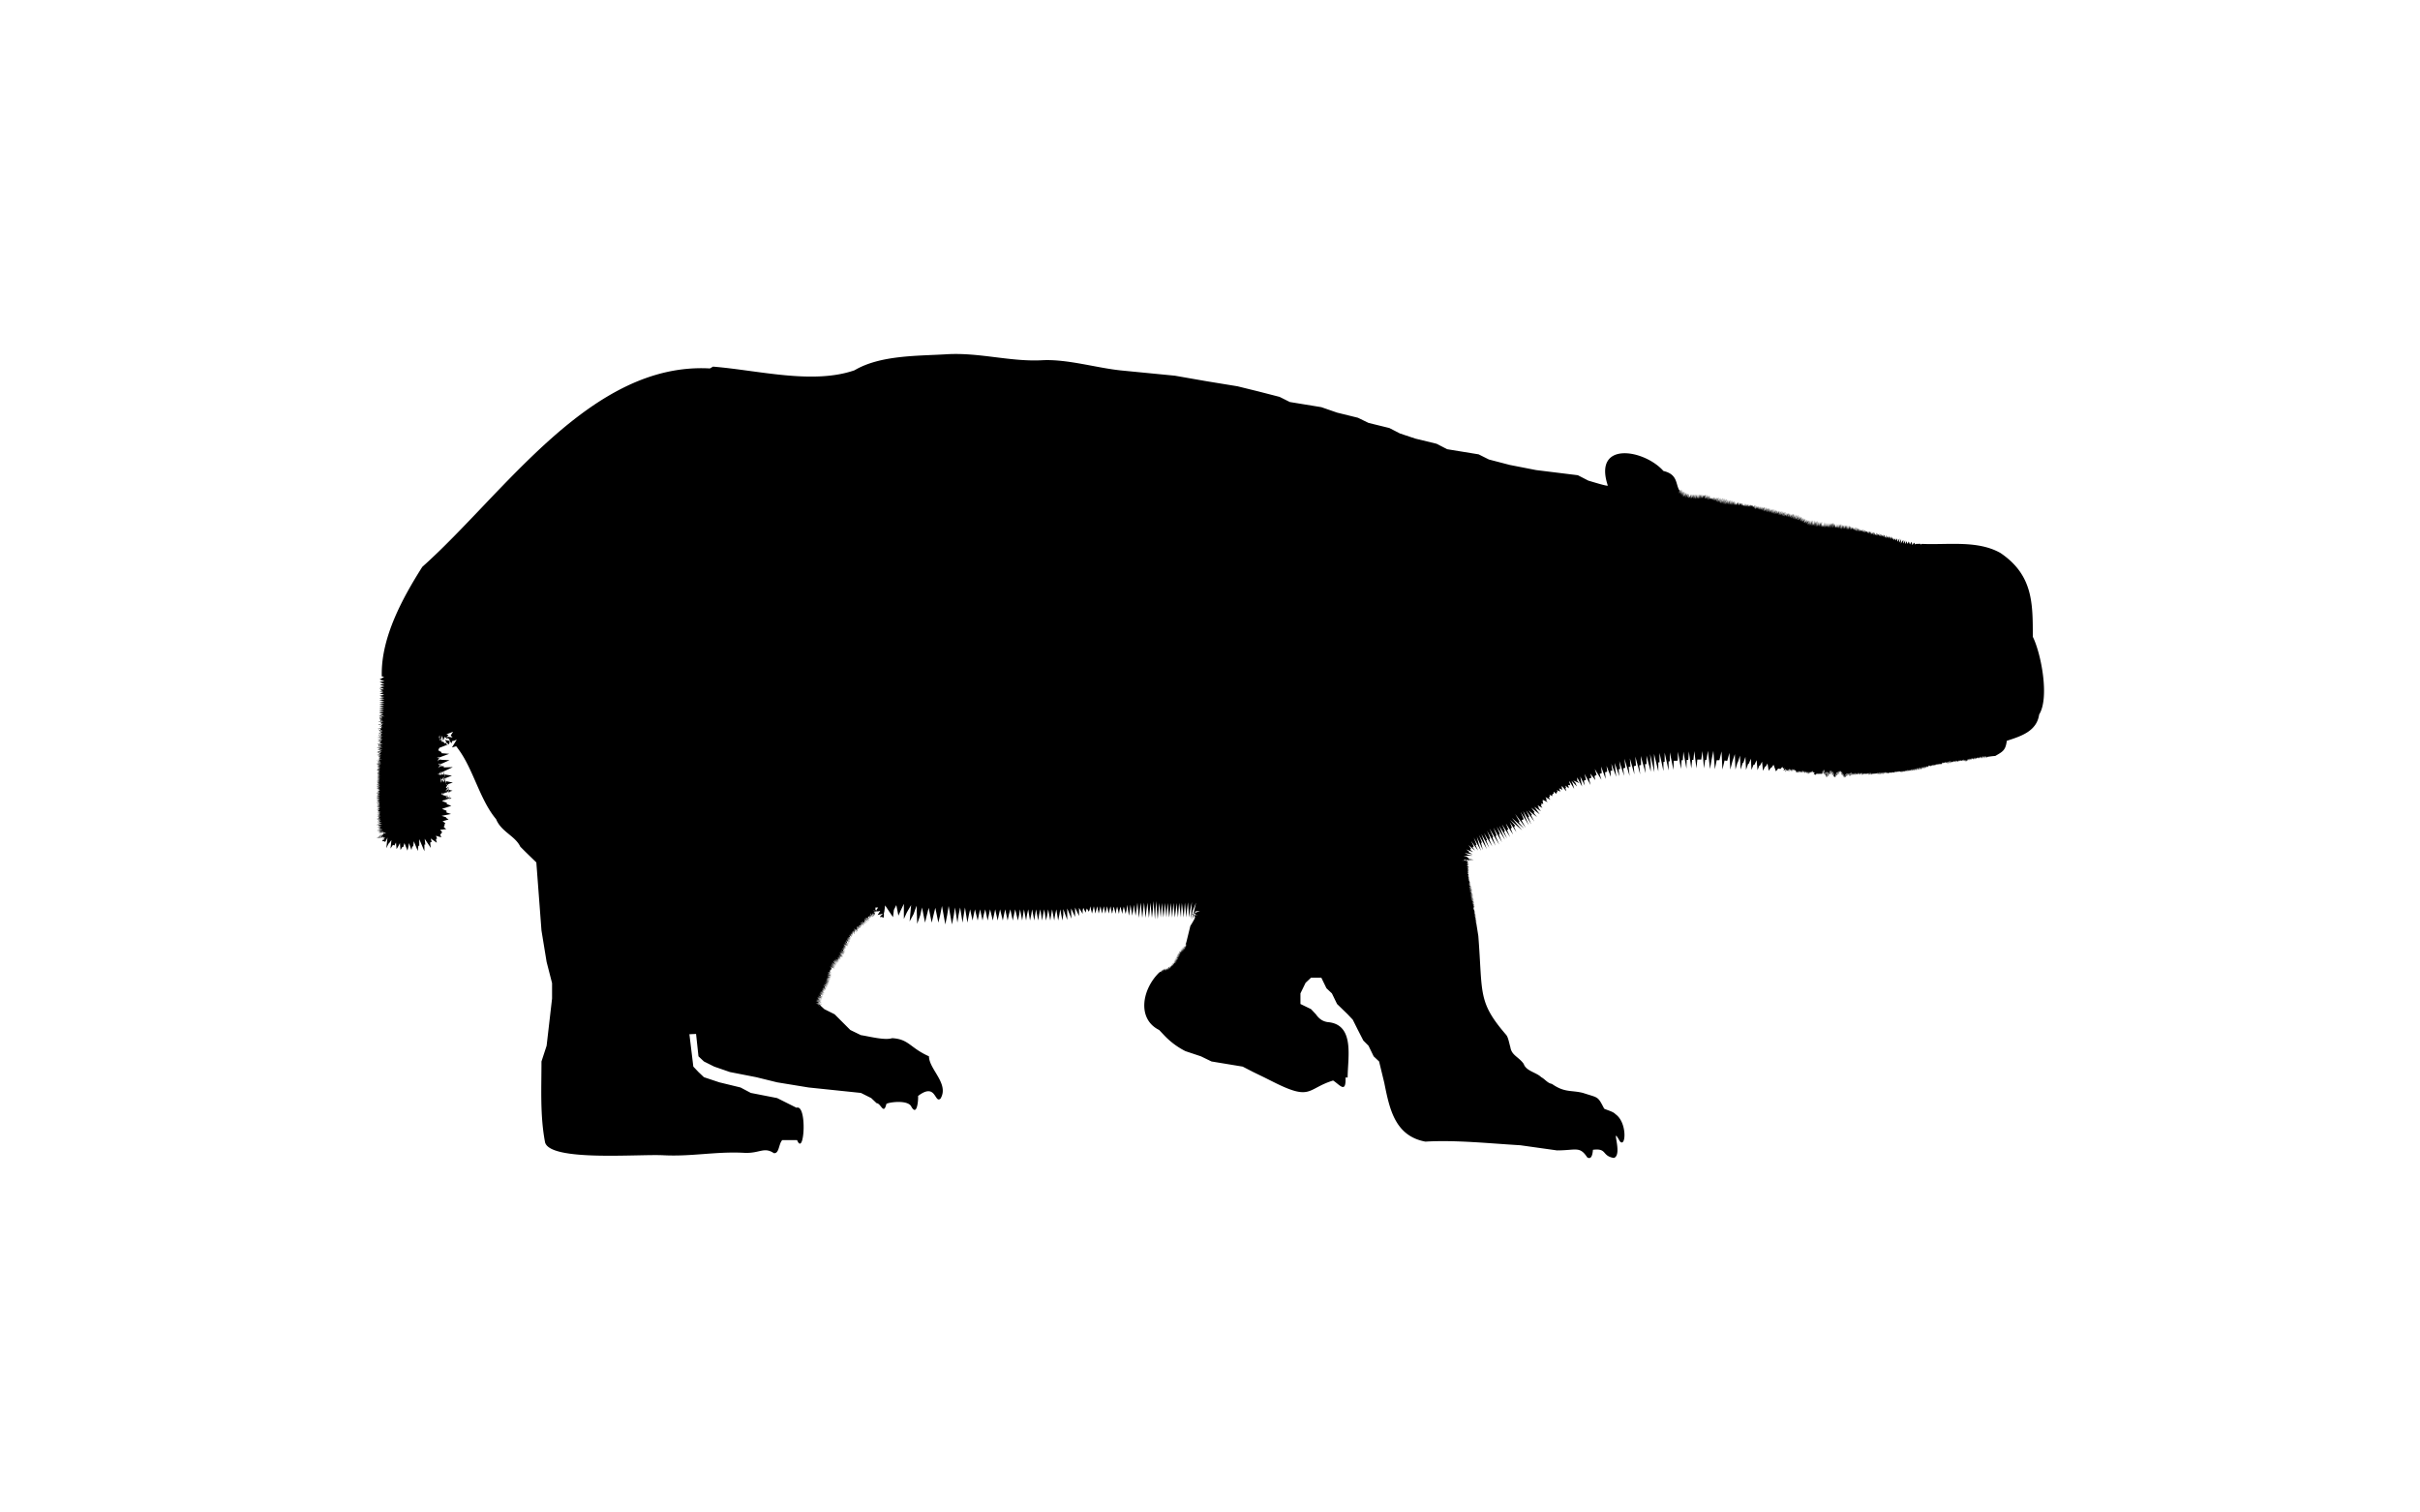<svg xmlns="http://www.w3.org/2000/svg" xmlns:dc="http://dublincore.org/documents/dcmi-terms/" height="5in" id="svg2" viewBox="0 0 8 5" width="8in" fill-rule="evenodd"><defs id="defs4"><style id="style6"/></defs><g id="Capa_x0020_1"><path d="M1.262 2.236l.008.002-.015.008.008.003.008.002-.016.004.008.003.008.002-.015.004.007.002.008.003-.016.003.008.003.007.004-.016-.002.007.004h.006l-.012.005h.006l.007.002-.013.005.007.001.008.003-.015.003.007.003.009.001-.017.004.008.001.009.002-.017.003.008.002.009.002-.017.003.008.001.009.002-.017.003.008.002.008.002-.016.003.008.002.008.002-.017.002.009.002.008.002-.017.002.008.002.008.002-.016.002.008.002.008.001-.016.002.008.002h.007l-.013.005h.007l.009.005-.02-.005.01.005.003-.002-.005.006.003-.002v.005l-.005-.009v.005l.002-.001v.004h.001l.005.006-.012-.011.004.007.001.002.002-.002v.006l.002-.003.002.006-.008-.01.002.006.001.002.01.003-.02-.002.01.003v-.002l.001.004.002-.001-.002.002h-.002l.004-.002-.004.007.003-.002v.001l-.007.002.013-.007-.007.002v.003l-.008.002.013-.007-.007.001h.009l-.018.005h.01l.007-.004-.011.012.007-.004.002.003-.008-.004.003.004.004-.004-.004.01.004-.003h-.006.01l-.02.003h.01l.001.003.007.005-.015-.006.006.005.005-.003-.008.008.005-.003.007-.003-.011.01.007-.003.002.004-.007-.007.003.004.007.003-.016-.002.008.003.004-.004-.005.01.004-.003v.002l-.003-.004v.002l.003.007-.01-.01.003.006.002-.003v.008l.001-.004.01.001-.02.002.01.001.004-.004-.005.011.005-.004v.003l-.004-.006v.004l.009.002h-.018l.008.002h.004-.004.008l-.016.005h.008l.006-.004-.008.01.005-.003v.002h-.005l-.002.001h.004l.01.003h-.02l.01.002.004.008-.012-.013.004.007-.001.002h.004l.01.001-.02.002h.01l.01.002-.02.001.01.002.001.005-.005-.009.001.005.003-.003-.003.008.003-.004.009.002h-.018l.009.002.002-.007-.002.015.003-.007h-.004l.009-.002-.018.008.01-.002h.008l-.017.002.008.001.008-.005-.013.014.008-.006-.001.001h-.004l.003-.005-.004.011.003-.005.008.002h-.016l.008.002.006.003-.014-.002.007.002.002-.003-.002.007.002-.003.003.003-.007-.004.002.003.004-.004-.005.01.004-.004v.003l-.004-.004.001.003.005-.005-.006.012.004-.005h-.003.01l-.02.004.01-.001.002.001h-.003l.001-.003-.002.008.002-.004.005.003-.01-.002.004.003.004-.007-.006.014.004-.007.005.003-.012-.003.006.003.008.001-.017.001.008.001.008.001-.016.001.008.002.007-.003-.012.007.006-.003.004.002-.01-.002.005.003h.006l-.012.002.006.001.006.001-.012.001.006.001h.005l-.01.004.006-.001.001.005-.005-.01.002.006.006-.002-.012.005h.011l-.01.001.005.001.006-.001-.01.006.006-.002.003.004-.007-.006.002.004h.005l-.01.002.005.001.005.001-.01.001.005.001.004-.002-.007.007.005-.002.004.005-.01-.01.004.006.005.001-.01.001.005.001.005.001-.01.001.005.001.005.001-.01.001.005.001.005.001-.01.001.005.001.006-.002-.011.007.006-.002.003.003-.008-.005.004.003.005.001-.011.001.005.001.006.001-.011.001.005.001.005-.001-.008.005.005-.001.004.003-.01-.005.004.004h.006l-.011.002h.005l.006.002h-.012l.006.002h.006l-.012.002h.006l.006.002h-.012l.006.002h.006l-.011.003h.006l.005.001h-.011l.005.001h.006l-.012.002h.006l.006.002-.012.001h.006l.006.002-.012.001h.006l.007-.001-.013.006.007-.002.004.002-.009-.002.004.002.006.001-.012.001h.006l.006.002h-.012l.006.002.005-.001-.009.004h.005l.006.002-.013-.003.006.002.006.001-.012.001.006.001h.006l-.012.002h.006l.006.001-.012.002h.012l-.012.002.006.001h.006l-.012.002h.006l.006.001-.012.002h.006l.005.001h-.01l.005.002v.001h.006l-.012.002h.006l.006.001-.012.002h.006l.006-.002-.01.007.006-.003.004.004-.01-.005.004.003.006.001-.011.002h.011l-.011.002h.006l.005.001-.011.002h.006l.005.001-.01.001.004.001v.001l.008-.002-.013.008.007-.003.002.003-.005-.004.002.003h.005l-.01.001h.005l.005.002h-.01l.005.002v.001l.001.001.003.002-.007-.002.003.002h.006l-.011.002h.006l.007-.004-.014.012.008-.006.001.002-.004-.002.002.002.007-.004-.012.01.006-.004.004.002-.008-.003.004.002.004.002-.01-.002.005.002h.006l-.012.003h.012l-.012.002h.006l.002.001v.001h-.002l.008-.004-.016.01.008-.004h.006l-.011.001.005.001.008-.002-.015.005.008-.001.005.002h-.01l.005.001h.006l-.012.003h.006l.008-.004-.015.009.008-.004h.001v.002h-.002l.007.001-.013.002h.007l.009-.002-.018.007.01-.002.007.001h-.015l.007.001h.01l-.02.003h.01l.005.003-.011-.005.005.004.003-.004-.005.01.004-.005h.009l-.018.003h.009l.004-.004-.006.01.004-.005v.002l-.002-.002v.001l.003.003-.007-.003.003.002.001-.008v.016l.002-.008.006.005-.014-.007.006.004h.01l-.019.003h.02l-.02.003h.01l.005.002-.011-.004.005.003v-.002l.001.005v-.003h.01l-.018.002h.009l.004.003-.01-.004.004.003.001-.001v.003l.002-.001.009-.002-.017.006.009-.002v-.001l-.005-.002.01.001-.004-.001.007-.001-.014.005.007-.001v-.002h-.004.01L1.26 2.75h.007l-.013.004.007-.001v-.001l-.004-.001h.008l-.004-.001.006-.001-.011.004h.006v-.001h.002l-.003-.001h.006-.003l.004-.001-.008.003h.004v-.004l.003.006v-.003h.002l-.004.002h.002l.001-.002h.001l-.002.002h.001l-.004-.007.011.011-.004-.006h.002l.003.003-.009-.004.004.003H1.27l-.002.001v.002h-.001v.001h-.002v.001h-.002v.002h-.001v.003l-.005.005.009-.011-.006.005.009-.005-.017.011.009-.004-.005.004.008-.01-.005.004.007-.005-.014.01.008-.003.007-.005-.014.011.008-.004-.001-.001-.005.003.008-.009-.005.004-.004.003.007-.008-.004.003.006-.003-.011.01.006-.004.008-.004-.015.01.008-.004v-.001l-.005.003.007-.008-.005.003-.004.003.007-.008-.004.003.008-.002-.015.007.008-.002.003.003-.008-.004.003.003.01.001h-.02l.01.002v-.003l.002.005v-.005l.003.004v-.004l.002.003v-.004l.003.004v-.005.006l.001-.003.002-.004v.01-.008l.002.004v-.002.001h.005l-.01.003h.005V2.77h.002V2.77v.003-.003l.002.001H1.27l.001.002-.001-.001v.002l-.001-.001.002.003-.003-.002h-.002.001l.003.003-.004-.002h.001l.002.003-.004-.003.001.002-.003.004h.008l.002.003.008-.015-.004.035.008-.016h.001l.008-.011-.003.028.008-.012.005.002.005-.01.002.022.006-.01.005-.01.002.023.006-.01h.003l.004-.013.01.025.003-.013.002-.012.008.023.003-.012h.003l.002-.017.013.032.002-.017h.003v-.022l.017.04v-.022h.003l-.002-.019.02.03-.002-.018h.001l.004-.002-.003-.011.02.014-.003-.012.004-.002-.004-.009.018.005-.004-.009.004-.004.002-.003V2.75l-.006-.007.02-.002-.008-.007.003-.007v-.003l.002-.003-.009-.006.02-.006-.008-.005v-.002l-.015-.005.031-.006-.015-.005V2.68l-.015-.006.031-.01-.015-.006v-.004l-.016-.006.005-.002h.002v-.003l.003.004v-.004l.003.002v-.002l.001-.001.003.001v-.002l.003.001v-.001l.001-.003.003.004v-.007l.004.007V2.64h.002l.002-.001h-.002l-.003-.002-.004.008.004-.017-.003.008h-.003l-.002.003.001-.009-.002.004-.005.006.006-.014-.004.006h-.003v-.003l-.002.001-.001.001-.002-.003v.001l-.002.001-.001-.003-.001.001-.002.001v-.003l-.002.001V2.62l.004.008v-.006l.003.002.001-.002V2.62l.003.003v-.002l.001-.002.003.003v-.004l.003.003v-.007l.005.008V2.613l.003.008v-.004h.002l.001-.001.007-.002-.008-.002-.003-.001-.003.009.003-.019-.003.009H1.48l-.008.006.012-.016-.008.006-.002-.002.002-.002V2.6l.002-.002v-.002l-.004-.004.01.005-.004-.004.002-.001.015-.005-.02-.004h-.003l-.002.008v-.017l-.003.008-.003.004v-.01l-.002.005-.002.005v-.01l-.002.004-.004.008.003-.017-.004.008.001-.001h.003l.001-.003.003.002V2.57l.006.01-.001-.006-.001-.006.006.01-.001-.006h.002l.02-.008-.021-.003V2.56H1.47v.01l-.004-.02v.01h-.003v.004l-.004-.008v.005h-.002l-.002.002-.002-.005-.002.002-.001.002-.002-.004-.002.002.002-.001h.002l.002-.002h.001v-.004l.005.005V2.55l.005.005v-.004h.002l.001-.001h.001l.03-.014-.03.001v-.004h-.012l-.006.006.008-.016-.006.006-.002-.006.01.01-.003-.006v-.001l.003-.001.027-.012-.024-.001-.007-.001h-.003l-.005.006.005-.016-.006.006v-.004l.006.006v-.005h.001l.002-.001.03-.011-.025-.002-.001-.004-.006-.003v-.001h-.002l-.003-.002.004-.004-.002-.001.001-.001.001-.001.001-.001.026-.01H1.48v-.001h-.003l-.003-.004h-.005l-.003-.005H1.46v-.006h-.003l-.004.001.002-.008-.004.001V2.44l.002-.01.003.019.003-.009.003-.008.003.017.003-.008.002-.005.009.007.002-.005h-.005l.007-.009h-.006v-.002l.021-.008-.008.012.006.007-.018-.003.005.007.006.008-.018-.004.005.008-.001.003-.001.001v.001-.005l.01.007.002-.006v-.005l.008.007V2.45h.001l.003-.001h.002l.01-.004-.016.026.014-.004.004.005.005.007c.048.066.07.166.123.229.017.042.063.055.08.091l.018.018.035.034.017.225.017.104.018.07v.051l-.018.156-.017.052c0 .089-.005.18.012.268.019.063.305.038.39.042.094.005.175-.013.267-.008.052.003.066-.021.099.001.018.003.016-.031.028-.043h.049c.024.058.034-.12-.002-.107l-.064-.032-.087-.017-.034-.018-.07-.017-.051-.017-.018-.017-.017-.018-.013-.107.022-.001.008.074.018.017.034.017.052.018.087.017.069.017.104.017.173.018.034.017.018.017c.014 0 .023.04.032.003 0-.005.072-.017.083.009.019.033.023-.024.022-.036.06-.046.054.026.074.009.03-.049-.038-.097-.038-.14-.063-.028-.066-.057-.122-.06-.024.008-.076-.006-.103-.01l-.035-.017-.017-.017-.017-.017-.018-.018-.034-.017-.013-.012-.005.005.01-.012-.006.005-.001-.001-.005.003.008-.009-.005.004-.007.003.012-.009-.007.004h-.01l.02-.004-.01.001v-.001l-.01-.003.02.003-.01-.003-.009-.002.019.002-.01-.002-.008-.003.018.003-.009-.003-.007-.003.016.004-.008-.003-.007-.005.016.006-.008-.004-.007-.004.016.005-.007-.004-.008-.004.016.006-.007-.004-.008-.004.016.005-.007-.004V3.29l-.005-.003.012.004-.005-.003-.007-.004.015.005-.007-.004-.006-.004.014.006-.007-.004-.006-.004.014.005-.007-.004-.006-.004.014.006-.006-.004v-.002l-.004-.003.01.003-.004-.003-.005-.003.012.004-.006-.003-.005-.004.012.005-.006-.004-.005-.003.012.005-.005-.004-.006-.003.012.004-.005-.003v-.002l-.006-.004.014.005-.006-.004-.006-.004.014.006-.007-.004-.006-.004.014.005-.007-.004.001-.001-.006-.003.013.004-.006-.004-.006-.003.013.004-.006-.003-.006-.003.013.004-.006-.004-.006-.003.013.004-.006-.003-.006-.003.013.004-.006-.003-.006-.004.013.004-.006-.003-.006-.003.014.002-.007-.002-.006-.003.013.002-.006-.002-.007-.002.014.002-.007-.003-.006-.002.014.002-.007-.002-.007-.002.014.001-.006-.002-.007-.002.014.002-.007-.002-.007-.002h.014l-.007-.001h-.007l.014-.002h-.007l-.006-.003.013.002-.006-.002.001-.004-.002-.001h.005l-.002-.001-.002-.002.006.001-.002-.001-.003-.002.006.001-.002-.002-.002-.002.005.002-.002-.002-.002-.002.005.001L2.75 3.2l-.007-.005.016.007-.007-.005-.008-.004.016.006-.007-.004-.007-.005.015.007-.007-.005-.007-.004.016.006-.008-.004-.007-.004.016.006-.008-.004-.007-.005.016.007-.007-.005-.008-.004.016.006-.007-.004-.005-.007.013.01-.006-.006-.005-.006.012.01-.005-.005-.006-.007.013.011-.005-.006-.005-.006.012.01-.005-.006-.005-.006.012.01-.005-.006.002-.002-.005-.005.01.008-.004-.005-.004-.005.01.008-.004-.005-.004-.005.01.008-.004-.005.001-.002-.006-.004.014.006-.006-.004-.007-.004.015.006-.007-.005-.007-.004.015.006-.007-.004v-.001l-.006-.005.015.006-.007-.004-.007-.004.015.006-.007-.004-.007-.004.015.006-.007-.005-.007-.004.015.006-.006-.004-.007-.004.015.006-.007-.004V3.14l-.006-.004.013.005-.006-.004.001-.001-.005-.003.011.003-.005-.003-.004-.003.01.004-.004-.003-.005-.004.01.004-.004-.003v-.001l-.006-.005.015.006-.007-.004-.007-.004.015.006-.007-.005-.006-.004.014.006-.006-.004-.007-.005.015.006-.007-.004v-.002l-.005-.004.013.006-.006-.004-.006-.004.014.005-.006-.004-.005-.004.011.004-.005-.003-.005-.004.012.005-.006-.004-.005-.003.012.004-.005-.003-.005-.004.011.004-.005-.003.001-.002-.004-.004.01.005-.004-.004-.004-.004.01.006-.004-.004-.002-.004.007.005-.003-.004h.001v-.002h.002v-.002l-.008.003.013-.008-.007.002.005-.005-.006.011.004-.005.002.001.002-.005-.002.01.003-.004-.003-.001h.006-.005l.004-.003h-.002l-.002-.002.004-.001-.002-.001v-.008l.005.015-.001-.008-.002-.004.007.007-.002-.005v-.008l.002.016v-.008h-.005l.01-.003h-.005v-.002l-.001-.007.006.012-.002-.007-.002-.004.007.007-.002-.004-.002-.005.007.008-.002-.005-.005-.002.01.001-.005-.001-.003-.003.007.003-.003-.002.002-.006v.012l.001-.005.001-.002-.01.002.019-.006-.01.001h.001l-.003-.007.01.013-.004-.008-.003-.005.01.008-.004-.005-.004-.005.01.007-.003-.005.001-.003V3.04l.004.013-.001-.007h-.002l.003-.003H2.86l-.001-.008.006.016-.002-.009-.005-.006.013.01-.005-.006-.005-.007.013.01-.005-.006-.007-.003.015.003-.007-.003v-.005l.009.005-.003-.004-.002-.004.008.005-.003-.005-.001-.007.007.013-.001-.007-.001-.007.006.012-.001-.007-.002-.004.007.007-.002-.005H2.89l.003-.003-.001-.001-.005-.003.01.001-.004-.002-.007-.003.015.002-.007-.004V3L2.895 3 2.903 3l-.007.01.005.002-.01-.001.004.002h.007l.008-.002-.009.014.008-.002.01-.003-.01.01.001.002.004-.001.003.001.001.001.003.001v-.002l.001-.004v-.011l.001-.001.003-.023.026.039.003-.024.008-.016.007.035.007-.016.011-.023v.05l.01-.022.014-.024-.005.054.013-.024.01-.028.002.06.01-.028L3.048 3l.01.05.006-.025.006-.024.01.049.006-.025.006-.024.01.049.006-.025.006-.03.011.061.006-.03.005-.031.011.061.006-.03L3.157 3l.008.05.004-.026.005-.024.008.05.004-.026.004-.024.008.05.005-.026.004-.018.008.037.004-.019.004-.018.009.037.004-.019.004-.018.008.037.004-.019.005-.018.008.037.004-.019.004-.018.009.037.004-.019.004-.018.008.037.004-.019.004-.018.009.037.004-.019.004-.018.008.037.004-.019.005-.018.008.037.004-.019.004-.018.009.037.004-.019.003-.018.007.037.003-.019.003-.018.007.037.003-.019.004-.018.006.037.004-.019.003-.018.007.037.003-.019.003-.018.007.037.003-.019.004-.018.006.037.003-.019.004-.018.006.037.004-.019.003-.018.007.037.003-.019.003-.018.007.037.003-.019.004-.018.006.037.004-.019.003-.018.007.037.003-.019v-.019l.013.036v-.038l.014.034-.001-.018v-.016l.013.028v-.031l.013.028v-.027l.012.02V3.01l.002-.009.008.016.002-.009.002-.005.006.011.003-.006.002-.012.006.024.003-.012.003-.012.005.024.003-.012.003-.012.005.024.003-.012.003-.012.005.024.003-.012.003-.012.005.024.003-.012.003-.012.005.024.003-.012.003-.012.005.024.002-.005v-.003l.002-.005v-.003L3.681 3l.001-.003.006.024.002-.012.003-.012.006.024.002-.012.003-.012.006.024.002-.012.003-.012.006.024.003-.012.002-.018.006.036.003-.018.002-.018.006.036.003-.018.002-.018.006.036.003-.018.003-.025.005.05.003-.025.003-.025.005.05.003-.025.003-.025.005.05.003-.025.003-.025.005.05.003-.025.002-.025.005.05.003-.025.002-.03.005.06.002-.03.002-.03.005.06.003-.03.002-.024.005.048.002-.024.002-.024.005.048.003-.024.002-.024.005.048.002-.024.002-.024.005.048.003-.024.002-.024.005.048.002-.024.002-.024.005.048.003-.024.002-.024.005.048.002-.024.002-.024.006.048.001-.024.002-.024.006.048.002-.024.002-.025.005.049.002-.025.003-.025.004.05.003-.024.006-.027-.003.055.006-.027.011-.026-.013.055.011-.026.015-.002-.028.012h.01l.003-.004.002.008.002-.004v.004l-.004-.005v.003l-.002.001h-.004l.003.003h.001v.003l.001.002-.002.001v.002a.296.296 0 0 1-.014.024l-.013.053.001.001H3.92l.002.002H3.92l.001.002h.001l-.003.001h.001l.002.002h-.003v.001l.004.001h-.006.002l.003.002h-.006.003l.003.002-.007-.001.003.001.003.002-.006-.001.003.001.002.002-.005-.002.002.002.003.003-.008-.006.003.004.003.004-.007-.006.003.003.003.004-.008-.006.004.004.003.004-.008-.007.003.004.003.004-.007-.006.003.003.003.004-.007-.006.003.004.003.004-.008-.007.003.004.003.004-.007-.006.003.003.003.004-.007-.006.003.004.002.002-.006-.003.003.002.002.003-.006-.004.003.002.002.003-.006-.004.002.003.003.002-.006-.004.002.003.004.002-.008-.003.004.002.003.003-.007-.003.003.002.003.002-.007-.003.003.002.003.003-.007-.004.003.003.004.002-.009-.003.004.002.005.003-.01-.004.005.003.004.002-.01-.003.005.002.004.003-.009-.004.004.003.004.002-.009-.003.005.002.003.002-.008-.002.004.002.003.002-.007-.003.003.002.003.002-.007-.003.003.003.003.002-.007-.003.004.002.004.003-.01-.004.005.002.004.003-.009-.004.004.003.004.002-.008-.003.004.002.003.002-.007-.003.003.002.003.002-.007-.002.003.002.004.002-.009-.004.005.003.004.002-.01-.003.005.002.004.003-.009-.004.004.003.004.002-.009-.004.005.003.002.002-.006-.003.003.002.003.002-.007-.003.003.002.003.003-.007-.004.003.003H3.88h.001v.002l-.002-.001h.001l.002.003-.005-.004.002.003.002.002-.005-.004.002.003.002.002-.005-.004.002.002.002.003-.005-.004.002.002.002.003-.005-.004.002.002.002.003-.004-.004.001.002.002.003-.004-.004.001.002.002.003-.004-.004.002.002v.001l-.002-.001v.001l.002.002-.004-.003.002.002.002.002-.005-.003.002.002.002.002-.005-.003.002.002.002.002-.005-.004.002.003.001.003-.004-.006.002.003.001.004-.004-.006.001.003.002.004-.004-.007.001.004.002.003-.004-.006.001.003.002.004-.005-.006.002.003.002.004-.005-.007.002.004.002.003-.005-.006.002.003.001.004-.004-.006.002.003.001.004-.004-.007.001.004.002.003-.004-.006.001.003.001.003-.003-.004.001.002v.002l-.002-.004v.003l.003.004-.005-.008.002.004.002.005L3.85 3.2l.002.005.001.004-.004-.008.001.004.002.004-.004-.006.001.003.001.003-.003-.006.001.004.001.002-.003-.005v.003l.002.003-.003-.005v.003l.002.003-.004-.005.001.002.001.003-.003-.005.001.003.001.003-.003-.005.001.003.001.002-.003-.005v.003l.002.004-.004-.007.002.004.001.004-.004-.007.002.003.001.004-.004-.007.001.004-.005.003c-.058.057-.073.154 0 .19l.017.018a.253.253 0 0 0 .07.052l.051.017.035.017.103.017.035.018.035.017.034.017c.124.062.108.021.195-.006.022.014.043.045.041-.01h.007c0-.064.025-.175-.065-.183-.016-.002-.029-.01-.04-.026l-.016-.017-.035-.017v-.035l.017-.035.018-.017h.034l.017.035.018.017.017.035.035.034.017.018.017.034.018.035.017.017.017.035.018.017.017.07c.017.084.034.176.136.195.1-.006.212.006.314.012l.121.017c.063 0 .075-.015.1.023.016.01.018-.016.019-.025.048-.006.028.02.069.027.032-.01-.014-.115.02-.055.02.023.025-.063-.015-.09-.006-.008-.03-.014-.037-.018-.022-.043-.019-.035-.07-.052-.04-.01-.06 0-.103-.03-.014-.002-.023-.016-.035-.022-.016-.016-.05-.02-.058-.044-.016-.023-.04-.028-.044-.055-.004-.013-.007-.033-.014-.041-.095-.11-.077-.137-.092-.327L4.88 3.05h-.002l.004-.001h-.005l.005-.002h-.005l.004-.002h-.004l.004-.002h-.004l.004-.001h-.002v-.001h-.002l.003-.002h-.004l.004-.001h-.004l.004-.002h-.004l.003-.002h-.003l.003-.001h-.002v-.001h-.002l.004-.002h-.005l.005-.001h-.005l.005-.001h-.005l.005-.002h-.005l.004-.001h-.004l.004-.002h-.004l.004-.001h-.005l.004-.001h-.004l.004-.002h-.004l.004-.001h-.004l.004-.001h-.005l.005-.002h-.004l.003-.002h-.004l.003-.001h-.001v-.001h-.002l.003-.001h-.002l.001-.002h-.002l.002-.001h-.001v-.001H4.87l.003-.002H4.87l.003-.001H4.87l.002-.002H4.87L4.874 3H4.87l.005-.002H4.87l.005-.001h-.006l.006-.002h-.005l.004-.001h-.004l.004-.001h-.005l.005-.002h-.005l.004-.002h-.006l.007-.002h-.007l.007-.002h-.007l.006-.002h-.007l.007-.002h-.007l.007-.001h-.004v-.001h-.004l.008-.002h-.008l.008-.002H4.863l.009-.001H4.863l.008-.002H4.862l.01-.002h-.01l.009-.003H4.862l.008-.002H4.861l.009-.003h-.01l.01-.003h-.005v-.001H4.86l.009-.002H4.86l.009-.002h-.01l.01-.002h-.005V2.95h-.005l.009-.002h-.01l.01-.002h-.005v-.001h-.005l.009-.002h-.01l.01-.002h-.01l.01-.003h-.01l.009-.002h-.01l.01-.002h-.01l.009-.002H4.856l.008-.003H4.86v-.001h-.004l.007-.002h-.007l.006-.003h-.007l.006-.003h-.003v-.001h-.003l.006-.003h-.003v-.002h-.003l.004-.002h-.002l-.003-.001.005-.002h-.003v-.001h-.002l.004-.003h-.002l-.003-.001.004-.002h-.004l.004-.003h-.002v-.001h-.003l.004-.003h-.002l-.002-.001.004-.002h-.002v-.003l-.004-.001.006-.002h-.003v-.004h-.004l.007-.002-.003-.001v-.002h-.004l.008-.003h-.004V2.87h-.005l.009-.003-.004-.001v-.003l-.005-.001.008-.003h-.004l-.003-.002.007-.002-.004-.001-.003-.001.007-.003h-.004V2.85h-.001v-.004l-.003.001-.001.001-.001-.003H4.833l.008-.001.002-.004.004.007.002-.004.001-.003.004.006.001-.003h.003l.014-.001-.014-.002h-.003v-.004h-.002l-.002-.002H4.85l-.001-.002-.011-.003h.03l-.014-.003-.012-.006.026.004-.012-.006v-.003l-.009-.007.023.009-.01-.008.003-.003-.008-.012.021.018-.008-.011.004-.003-.009-.018.023.032-.008-.018.003-.001-.009-.024.024.044-.008-.023v-.001l-.006-.023.02.044-.006-.024h.003l-.01-.026.026.047-.009-.025-.009-.025.026.046-.01-.025h.003l-.01-.024.027.044-.01-.024.003-.002-.01-.026.028.05-.01-.027.002-.002-.012-.028.032.053-.012-.028.003-.002-.01-.026.028.048-.01-.026.003-.001-.01-.024.027.043-.01-.023-.009-.023.026.042-.01-.023.003-.001-.01-.023.027.042-.01-.023.004-.002-.008-.02.024.037-.008-.02.004-.003-.007-.018.022.033-.008-.018.004-.003-.017-.02.04.035-.017-.02-.017-.021.04.035-.017-.02.002-.003-.014-.025.035.046-.014-.025.007-.004-.01-.024.027.044-.01-.023-.009-.024.027.044-.01-.024.003-.001-.01-.021.027.037-.01-.02.002-.003-.011-.014.028.022-.011-.014.003-.002-.011-.015.028.022-.01-.014-.008-.011.022.015-.008-.011.001-.001-.004-.008.016.009-.005-.008.002-.002-.002-.004h.008L5.1 2.652v-.008l.016.008-.005-.007.002-.002-.004-.008.016.009-.005-.008.004-.003-.002-.006.01.005-.001-.005.005-.004v-.006l.009.008V2.62l.004-.002-.002-.006.011.005-.002-.006-.002-.005.011.005-.002-.006v-.007l.015.018-.003-.011.002-.001-.002-.007.011.009-.001-.007-.002-.004.008.001-.001-.004-.002-.006v-.004l.016.026-.004-.015-.005-.012.018.019-.005-.012-.007-.008.02.009-.007-.008V2.57l.016.03-.003-.016-.003-.017.015.03-.003-.016.002-.001.005-.002-.005-.02.02.037-.005-.021.008-.003-.004-.014.017.022-.003-.013.004-.003.003-.001-.006-.02.022.036-.006-.02.007-.002-.002-.022.015.041-.002-.022.007-.002-.002-.019.014.036-.001-.02h.006l-.003-.023.016.043-.003-.023-.002-.023.015.044-.002-.023.005-.001-.003-.026.016.049-.003-.025.007-.002-.003-.03.017.057-.003-.03h.006l-.002-.028.015.053-.002-.027.007-.002-.002-.03.016.059-.003-.03.006-.001-.001-.03.016.057-.002-.03h.005v-.028l.014.053v-.027l-.002-.031.014.06-.001-.03v-.031l.014.058v-.03h.004v-.031l.013.06v-.03l.004-.001v-.03l.013.059v-.03h.004v-.03l.012.058.001-.03h.01l.003-.001.001-.029.01.057.002-.029h.004l.002-.028.01.056.001-.029h.005l.002-.028.008.056.003-.028h.004l.003-.029.007.057.003-.029H5.624l.004-.028.005.057.004-.028h.004l.005-.03.007.06.005-.03.006-.03.005.061.006-.03H5.684l.007-.029.003.06.007-.03.006.001h.003l.007-.026.003.055.007-.027.008-.024.002.051.007-.024h.001l.007-.022.002.046.007-.022h.002l.007-.02.002.043.007-.02h.002l.007-.017.002.037.007-.017H5.8l.007-.015.003.033.006-.015h.002l.007-.013.003.03.007-.014h.002l.006-.01.004.024.007-.01h.002l.007-.01.008.022.007-.009h.002l.006.001.006-.007.003.006.004-.003-.003.01.004-.003.004-.003-.002.01.003-.004v-.004l.005.005v-.008l.003.01v-.005l.003-.005v.01l.002-.005.001-.004.003.009v-.005l.002-.004.002.008.001-.004.001-.004v.003l.003-.003-.003.008.002-.004v-.002l.002.003-.001-.002h-.001.003l-.002.002h.002-.001.001v.001-.001h.002l-.002-.002.003.002-.001-.001h.002l-.004.001h.002l.002.001h-.004.002v.001l.001-.003v.007-.004l.002-.002-.002.005.001-.002h.002-.003l.001.001.002-.002-.002.004.002-.001.001-.002-.002.004.002-.002v.001l.001-.003v.006l.001-.003-.002-.002.005.003-.002-.002v-.004l.001.009V2.548l.002.008v-.004l-.003-.004.006.007-.003-.004h.001l.002-.004-.003.007.002-.003v-.005l.001.01V2.55h-.001.003l-.001-.001.002-.003-.004.006.003-.002.002-.001-.005.002h.003V2.55l.002.003v-.002L5.95 2.55l.003.004v-.002l.001-.003-.003.006.002-.003h-.001.003-.001l.002-.005-.003.009.002-.004.003-.004-.005.007.003-.003-.003-.001.006.002-.003-.002-.003-.001.007.002-.003-.002.002-.004-.003.009.002-.004.001-.004v.008-.004l.002-.004-.002.009.002-.005v-.003.007-.004L5.96 2.55l.005.002-.002-.002.004-.001-.007.004.004-.002h.003l-.007.002h.004v-.004l.002.007v-.004l.002-.001-.004.004.002-.002v-.004l.002.008V2.547v.01-.005l.003-.001-.005.004.003-.002.002-.004-.002.009.001-.004.002-.002-.001.004.001-.002.001-.002-.001.005.001-.002h.001V2.55l.003.01-.001-.005-.001-.005.003.01-.001-.006-.001-.004.003.009V2.55v.008-.004l.001-.004v.008l.001-.004V2.55v.008l.001-.004.001-.004v.008-.004h.002l-.001-.001.003.001h-.001l-.001-.004.003.006-.001-.003-.001-.003.003.004-.001-.002-.001-.003.003.005v-.003l-.003-.001.005.001-.002-.001v.001l.002-.002-.003.004.002-.001V2.55h.002-.002.003l-.003.002h.001l.001-.005v.01-.005l.003-.001-.004.003h.002l.003-.002-.004.004.002-.002.003-.001-.004.004.002-.002L6 2.554l-.007.006.004-.003L6 2.555l-.007.006.004-.003v.001L6 2.561v.001l.003-.002.001-.001h.001v-.003l.001.004v-.004l.001.004v-.002l.001-.002v.004l.001-.002v-.002l.001.004v-.004l.001.004v-.002l.001-.002v.004l.001-.002v-.002l.001.004v-.004l.001.004v-.002h.002v-.003.005-.002l.001-.002v.004l.001-.002v-.002l.001.004v-.004l.002.004v-.004.004l.001-.002-.002.001.004-.004-.003.002-.002.002.004-.005-.002.002v-.003.006l.001-.003v-.002.005l.001-.002.001-.003v.006-.003l-.002.003.004-.007-.002.003-.003.003.004-.007-.002.003V2.55v.008l.001-.004V2.55l.002.007v-.003l-.004.003.006-.007-.004.003-.003-.002.007.003-.003-.002-.003-.002.007.003-.003-.002-.004-.003.007.004-.003-.003-.003-.002.007.004-.003-.003-.003-.003.007.006-.003-.004.002-.002v.002l.002.002-.006-.003.002.002.003.002-.006-.003.003.002.002.002-.005-.003.002.002-.002-.003.005.006-.002-.004-.002-.003.005.006-.002-.003h.001l.002-.002-.002.002.002.001-.004-.002.001.002.002.001-.004-.002.002.002h.002V2.55v.003l-.003-.003.002.002v.001l-.002-.002v.001h.002V2.55l.002.005v-.002H6.03v.002l-.002-.002v.002h.001V2.55l.002.01v-.005H6.03l-.001.001v-.004l.002.008v-.004.001l-.004.002.003-.001-.002-.003.006.005-.002-.003-.002-.004.004.008-.001-.004v-.004.007l.001-.003v-.005l.003.008-.001-.004-.002-.004.004.008-.001-.004-.001-.005.004.008-.002-.004v-.004l.003.008-.001-.004V2.55v.01l.001-.005v.004L6.04 2.55l.001.004v.004l-.002-.008v.004l.001.004-.002-.008V2.56l-.001-.009V2.56l-.002-.008v.008l-.001-.008v.004h.001l-.002.003.002-.001-.001.002v-.005l-.001.003.003.003-.007-.006.003.003v.001l-.003.002.003-.001-.001-.001h.003l-.001-.001v-.001.003-.004l.002.005v-.006l.002.006v-.003l-.001-.003.003.005v-.003l-.002-.003.003.006v-.003l-.001-.003.003.005-.001-.003-.001-.003.003.006v-.003h.002v.002l-.002-.005v.003l.001.003-.002-.006v.006l-.002-.005v.003l.001.003-.002-.006v.003l.001.003-.003-.005.001.003v.003l-.002-.006v.003l.001.003-.002-.005v.006l-.002-.006v.003h.002l-.002.001h.001-.002l.001.001h.002v.003h.003l-.002.003h.002v.003l.001-.001.001-.003-.003-.002.008.001-.003-.002h-.006l.009-.003H6.04l.002.002.005.003-.003-.004v-.006l.004.007-.002-.004v-.004l.001.008v-.004h-.002.005l-.002-.001.001-.003-.002.006.002-.003.002-.002-.003.006.002-.003.002-.002-.003.005.002-.002h-.004.008-.007l.007-.003H6.05l-.002.005.002-.009-.001.004h-.003l.006-.001h-.007l.007-.002h-.004l.004.002h-.006.003l-.003-.001.006.001-.003-.001h-.003l.007-.002H6.05l-.002-.001.004.002-.001-.002h.004l-.008.002h.008l-.008.001h.004l-.004.001.008-.003h-.004l-.004.003.007-.006-.004.003-.002.003.003-.007-.002.003h-.002v-.003l.001.004V2.55l.001-.002v.004l.001-.002.001-.002v.005-.002l.004-.002-.007.005.004-.002.004-.002-.007.005.003-.002-.004.001.008-.004-.004.002-.002.002.003-.006-.002.003-.002.002.003-.005-.002.002h-.002v-.001l.001-.001v.003l.001-.002v-.001.003l.001-.001.002-.002-.002.004.002-.001.001-.002-.002.004.002-.002-.003.002.005-.004-.003.001-.001.002.001-.004-.001.002-.002-.002h-.002.003v.002-.001l.002-.001v.002-.002.003l.002-.001v-.001.002h.002-.001V2.55l-.002.001.001-.002h-.002v-.001h.001v.001h.002l-.003.002h.002l.001-.001-.002.002h.002V2.55v.002h.001l.003-.001-.004.003h.003-.002.002l-.002.002.002-.004-.002.001-.001.002.002-.004-.002.001v.002-.004.002h.003-.007l.003.001h.003l-.006.002h.004l-.004-.002.007.002-.003-.002v.002l.002-.005-.001.01.001-.005.002-.004-.002.009.002-.005.002-.001-.004.004.002-.002h-.002.005-.002l.002-.001-.005.002h.003-.002l.002-.002h-.002l-.001.002.002-.003H6.06l-.002.001.002-.002h-.001l-.002.001.002-.002h-.001v.006l-.002.003.005-.005-.003.002-.003.001.005-.005-.003.002-.003.002.005-.005-.003.002.003-.002-.005.006.003-.003.003-.001-.006.004.004-.001h.003l-.006.001h.006l-.006.002h.003l-.001-.002.004.001h-.002l-.001-.002h.004-.002.002-.004l.002.001.001-.001v.003-.005l.002.007v-.004l-.002.001v.001L6.06 2.56v.002l-.002-.001h.002V2.56v.004l.001-.002V2.56l.001.003v-.001.001l-.002.002h.003l-.002.002h.003l.002.003.001-.003-.002-.001.006.002-.003-.002v-.001h.001v-.001l-.003.002.001-.002h-.001.003l-.001-.001-.001-.001h.003-.001l-.001-.002.003.001h-.001l-.001-.002.003.001-.001-.001v.002l-.002-.003v.002l.001.002-.002-.004v.002-.002l.001.005v-.002h.003v.002-.003l-.003.003.005-.007-.003.003v-.003.006l.001-.003.001-.003v.006l.001-.003v.002l-.002-.004v.005l-.002-.004v.002h.001l-.002-.004.005.005-.002-.003-.002-.003.005.005-.002-.003-.001-.003.004.005-.002-.003.002.003-.005-.005.002.003.002.003-.005-.004.002.002.001.001H6.07l.002.001v.002l-.002-.004v.002l.001.002v.001l.001-.002v.002l-.004.002.006-.007-.004.003h.002l.001.002V2.56H6.07l.002-.001h-.001v-.003.005l.001-.002v-.004l.002.007-.001-.003h-.002l.003-.003-.002.001-.001-.004.004.008-.002-.004v-.005l.003.009-.001-.005.002.002-.007-.003.004.002.001.004-.005-.008.002.005h.002l-.003.001h.002v-.004l.002.007v-.004l-.003.002.004-.005-.002.002-.003-.003.007.005-.004-.003-.003-.003.007.005-.003-.003-.004.002.007-.006-.004.003.003-.005-.004.009.003-.004.003-.004-.005.009.003-.004h-.004l.009-.002H6.074l.008-.002h-.004.004l-.007.003.004-.001.003-.001-.007.003h.004l.004.002-.008-.004.004.002.003.004-.007-.006.003.004v.004l-.002-.008v.004l-.004-.002.009.002-.004-.002h-.005.01-.005l-.004.002.007-.007-.004.003V2.55v.008l.001-.004.002-.004-.002.008.002-.003-.002.002.004-.006-.003.002-.003.003.005-.006-.003.002V2.55l.001.005v-.006l.002.005v-.002l-.004-.003.008.004-.003-.003V2.55v.003l.001-.002v-.002h.003l-.001.002h.005l-.005.002h.003l.003-.002-.006.005.004-.002.003-.001-.006.005.004-.002h.003l-.006.002h.003l-.001-.005.004.008-.001-.004.003.003-.008-.004.004.003.003.003-.008-.005.004.003-.003-.004.007.007-.003-.004-.002-.004.006.007-.002-.004.004.003-.009-.004.004.003.004.002-.008-.003.003.003v-.003l.002.005V2.56l-.002-.003.004.005-.001-.003.002.003-.005-.004.002.002-.001-.002.003.005V2.56l.002.002-.005-.002.002.002.001.001-.004-.002.002.002v.001h.003l-.002.002.003-.001v-.001h.002l-.005.004.003-.002.003-.002-.006.005.004-.002.003-.002-.006.006.004-.003.003-.002-.005.005.003-.002h.002v-.002l.001-.002H6.1l.002-.002H6.1l.001.001.004.004-.003-.003v-.001h.003l-.003.001.001-.001-.004-.002.01.002-.005-.002v.002l-.002-.003v.002H6.1h.001L6.1 2.56l.007.005-.003-.003-.002-.004.006.006-.002-.004v.003l-.002-.005v.003h.004H6.1h.003l.002.003.002.003-.002-.003-.002.002.001-.002-.002-.002.005.003-.001-.002-.002-.002v.001H6.1h.009-.005v.001l-.001-.004v.002l-.001.002L6.1 2.56v.002h-.002l.01-.001h-.005.003l-.005.002h.005l-.004.002h.002l.001.002v-.002l-.004.002.006-.005-.003.001h.001-.001l.002-.001-.003.001.003-.004-.002.001-.003-.001.007.002-.003-.002h.004l-.008.002v-.003l.001.005.001-.002v-.001l.005.002-.003-.002h.004l-.006.002v-.002.004l.001-.002h-.001l.006-.001h-.007l.007-.003h-.007l.007-.001h-.004.004l-.007.001h.001l.001-.003v.007l.001-.003.003-.004-.004.009.003-.004.003-.001-.006.003h.003l-.001-.001h.003l-.001-.001h-.002.004l-.002-.001h.002-.004.002l.002.001h-.004l.002.001h.002l-.001-.002h-.002l.003-.001H6.11v-.001l.003.001-.002-.001h.001l-.002.002h.001l.004-.001-.007.004.004-.001v-.003l.005-.003-.009.006.005-.002h.005l-.01.001h.005v-.002l.001.005V2.56l-.004.001.008-.005-.005.002.005-.002-.007.006.004-.002-.002-.001.005.001-.003-.001.002-.004-.002.008.002-.004.001.001h-.004.002-.003.005l-.002-.002h.005l-.01.003.006-.001.004-.001-.009.004.005-.001v.002-.002h-.001l.004-.001h-.003V2.56l.004-.002-.009.004h.005l.005-.002-.01.004h.006v-.001l-.002.002.002-.006-.002.002V2.56l.002.004v-.004l.002.003V2.56l-.002.004.002-.01-.002.004.004-.001-.008.005.004-.002.005-.002-.008.006.004-.002.001.001-.004.001.007-.004-.004.001-.003.004.004-.009-.003.004v-.003l.002.005v-.005l.002.004v-.003.003l-.003-.005v.006-.007l-.001.003-.001-.003.004.006-.001-.004-.002-.003.005.005-.002-.003.001.004-.003-.007v.004-.004l.003.007v-.004.002l-.003-.002v.001l.001-.004.002.008v-.004.002l-.003-.001v-.002l.003.006v-.003h-.001v.001h-.002V2.56l.002.003V2.56l-.001-.002.003.002-.001-.001-.001-.001h.003-.002v.001l-.003-.003v.002-.001l.002.002v-.002l-.002-.001.005.001-.002-.002v.003h.001l-.004.001.002.001h-.002.004l-.002-.001-.002-.001h.004l-.001-.001h.002l-.004.001h.002v.005-.001l.002-.001V2.56H6.12l.001-.001h-.001.001v.001-.002l.003-.001-.002.002v.001-.001h-.001v.002l-.003.003.004-.008-.003.003.002.001v.002-.003l.002-.003-.001.004.003-.001-.003.002v.001l-.001-.001h.002-.001.003l-.002-.001-.001-.001h.003-.002.001l-.002-.001.003.001v-.004.008l.001-.004.001-.001h-.001v-.001h.002l-.003.001h.002l.002-.004-.003.008.002-.003v-.005.009l.001-.004.003-.002-.005.004.003-.002h-.003.006-.003l-.003-.001h.007-.003l.004-.002-.008.004.004-.001v-.005l.001.009v-.004l.001-.005v.009l.001-.004v-.005l.001.009v-.004l.001-.005v.009-.004h.003l-.005.001h.003l-.002-.002.005.003-.003-.002h-.002.005-.002l-.003-.002h.005-.002.002l-.003.001h.003l-.003.001h.004l-.003.002h.001v-.002h.002-.002.002v-.004.007-.007l.001.003.001-.003h.001l-.002.001h.003l-.003.002h.002-.001v.001h.002l-.002.001h.001-.001.003l-.001-.001-.002-.001.004.001-.002-.001.003-.004-.003.008.002-.004v-.004l.001.009V2.554l.001.009v-.005l.004-.003-.006.008.003-.004-.004-.001h.01-.005l.004-.002-.007.004.003-.002.001-.004v.008-.008l.002.009V2.554l.001.009V2.554l.001.009V2.554l.002.009v-.005.001h.001v-.003l.001.004v-.004l.001.004v-.002l.001-.002v.004l.001-.002v-.002l.001.004v-.004l.001.004v-.002l.001-.002v.004l.001-.002v-.002l.001.004v-.002l.001-.001v.002l.001-.001v-.001l.001.002v-.002l.001.002v-.001l.001-.001v.001-.002l.002.004v-.006.008-.004l.001-.004.001.008v-.008l.001.008v-.004l.003-.005-.004.01.003-.005-.002-.003.004.006-.001-.003v-.004.008l.001-.004v-.004l.001.008v-.008l.001.008V2.553l.002.009v-.008.007l.001-.003v-.004l.001.008v-.004h.003l.013-.001v-.003l.001.006v-.006l.001.004h.002l-.003.001h.001v-.005l.001.003.001-.001v-.003.003h.004l-.006.003.003-.001h-.002l.005-.001H6.21v-.004.002h.004l-.006.002h.007l-.007.002h.003l-.002-.002h.005-.006l.007-.001h-.003v-.003.002l.005-.001-.01.003h.006v-.003h.005l-.01.002H6.218l-.006.002h.003l-.001-.002.002.001-.005-.001h.009-.005v-.002h.005l-.009.002h.008l-.006.003.004-.001h-.004l.007-.001h-.003l-.003-.001h.006l-.003-.001v-.002.003l.004-.002-.007.004.004-.001-.004-.001h.007-.003v-.003.002h.005l-.008.002h.004l.004-.001-.008.002h.004l-.002-.001h.005-.007.009l-.005-.001v-.003.001h.005l-.008.003.004-.001-.004-.001h.01-.005v-.002.001h.004l-.008.002h.004l.004-.002-.007.004.004-.001h-.005.01l-.005-.001v-.003.002l.005-.002-.009.005.005-.002-.005-.001.01.001-.005-.001v-.002.002l.005-.002-.008.004.004-.001v-.003l.001.001h.005l-.01.002h.01l-.01.002.005-.001h.005l-.009.002h.005l-.005-.001h.01-.005l-.003-.001h.005l-.002-.001v-.003.001h.003l-.005.002h.003v-.003.002l.004-.001-.006.004.003-.001-.003-.001h.007-.003v-.003.002l.004-.002-.008.004.005-.001v-.003h.005l-.009.004.005-.002v-.002h.004l-.007.003.004-.001v-.002h.004l-.006.003.003-.002h.001v-.001h.003l-.005.002h.003l.002-.001-.004.002h.002v-.003h.003l-.005.002h.005l-.005.001h.003v-.003.001h.002l-.002.001h.001l.001-.002v.002l.004-.001-.007.003.004-.001v-.002.004-.003l.002.002v-.003l.001.002.005-.002h.004v-.001.003l.001-.002v-.001l.001.003v-.004l.001.003v-.003l.002.003v-.003l.001.003v-.003l.001.003v-.003l.002.003v-.003l.001.003v-.003l.002.003V2.55l.001.004V2.55l.001.004V2.55l.002.003v-.003l.001.003v-.003l.001.003v-.003l.002.003v-.002l.001.001V2.55l.001.002V2.55l.002.002v-.002l.001.002V2.55v.002l.001-.001.001-.003v.005-.004l.002.003V2.55v.001-.002l.002.002V2.55l.001.002V2.55l.002.003v-.003l.001.004v-.004l.001.003V2.55l.001-.002v.005l.001-.002v-.002l.002.003-.001-.002v-.002l.001.004v-.004l.002.004v-.004l.002.004v-.004l.001.003v-.003l.002.003v-.004l.001.004v-.004l.001.003v-.003l.002.003v-.003l.001.003v-.004l.002.004v-.002l.002-.004-.001.008.001-.004v-.003l.001.005v-.005l.002.005v-.005l.001.005v-.003l-.001-.002.003.004-.001-.002v-.003.005l.001-.002v-.003l.002.005v-.005l.002.005v-.006l.001.006v-.007l.001.008v-.007l.002.005v-.006l.002.007v-.008l.002.008v-.007l.002.006V2.54l.002.009v-.005h.001V2.54l.002.008V2.54l.002.007V2.54l.002.007V2.538l.002.009V2.538l.003.008v-.008l.002.008V2.537l.002.008v-.008l.002.008V2.536l.003.008V2.54l-.001-.005.003.009V2.535l.003.008v-.008l.002.007v-.007l.002.006v-.007l.003.007v-.004l-.001-.004.003.007v-.007l.002.006v-.006l.002.005v-.003h.001v-.003l.002.005v-.005l.003.005v-.003h.001V2.53l.002.003v-.003l.002.003V2.53l.002.003V2.53l.003.004v-.004l.002.003v-.004l.002.003V2.53h.001v-.002l.003.004v-.003h.001v-.002l.003.004v-.002h.002v-.003l.002.004v-.002h.002v-.003l.003.004v-.002l.001-.002.002.003v-.002h.002v-.002l.003.004v-.002h.002v-.002l.002.003.001-.002h.002V2.52l.003.004v-.002h.002V2.52l.003.003v-.002h.003v-.003l.003.005v-.003h.001V2.52l.004.004v-.002l.001-.003.003.004V2.52l.002-.002.002.004.001-.003h-.002l-.001.003-.002-.004v.002l-.001.002-.002-.004v.002l-.002.002v-.004l-.002.002h.003l.004-.004-.004.008.003-.003V2.52l.001-.002v-.001l.002.003v-.002h.001l.003-.004-.004.01.003-.004h.002v-.001h.001v-.002l.004.004v-.003h.004l.001-.003.005.005v-.003l.002-.003.004.005.001-.003h.003v-.002.002h.001l-.002-.004.005.006-.002-.003v-.002.004l.001-.002v-.001.002h.001l-.004-.001h.009-.005l.001-.003v.004-.004.004l.001-.001v-.002l.001.003v-.004l.002.004v-.004l.001.004v-.002l.002.002h-.001l.002-.001h-.001v-.001h.001v.003-.004l.001-.001.002.004V2.51l.001.006V2.51l.002.007v-.005l.001.001.001.004v-.003h-.003.007-.003v.002l.001.001v-.001l-.004-.002.008.002-.004-.002-.003-.001.008.001-.004-.001v.003l.001.001-.005-.002.01.001-.005-.001-.004-.001h.01H6.5v.003h.001l-.004-.001h.008-.004l-.004-.002h.008-.004l-.004-.001h.009-.004v.004L6.5 2.514h.006l-.003-.001H6.5h.006l-.003-.002H6.5h.006l-.003-.001.001.004-.001-.001h.004-.002l-.002-.001h.004l-.002-.001.001.002v.001-.002h.002l-.001-.001h-.001l.002-.001h-.001v.001l.001.003v-.004l-.002-.001h.005-.002v.004-.001l-.002-.001h.006-.003l.001.002-.003-.001h.007-.003l-.004-.002.008.001-.004-.001-.003-.003.007.005-.003-.003v-.002.005l.001-.003.002-.002-.003.005.002-.002.001.002v-.005l.002.002v-.001l.002-.004-.004.008.003-.004v-.002l.002.004v-.005l.001.005v-.006.007l.002-.003v-.003l.001.005v-.003l.003-.003-.004.007.003-.003-.001-.002.003.003-.001-.002v-.004l.002.007v-.003l.001-.005-.002.01.002-.005h.003l.001-.003.003.004v-.002h.001l.001-.003.003.005v-.003h.001l.001-.004.003.007v-.004h.002v-.004l.004.008v-.004h.001l.001-.005.005.008v-.004l.002-.004.004.007.001-.004h.003a.258.258 0 0 1 .025-.003c.024-.014.034-.018.038-.05.046-.015.099-.031.107-.087.035-.056.006-.203-.021-.257 0-.11.001-.204-.107-.277-.076-.043-.175-.026-.26-.03l-.003.002-.004-.003-.002.001h-.01l-.003.002-.003-.006-.003.003-.003.005-.003-.011-.003.005-.002.004-.004-.01-.002.004-.003.004-.002-.009-.002.004-.003.006v-.013l-.003.006-.003.005v-.012l-.004.005-.004.007.001-.015-.003.006-.004.006.001-.014-.004.007-.003.004v-.011l-.003.004-.003.003V1.78l-.003.003-.003.002v-.007l-.002.003-.002.002v-.007l-.003.003-.002.003v-.008l-.003.003-.002.004v-.008l-.003.003-.002.003-.001-.007-.002.003-.003.004v-.01l-.002.005-.003.003v-.009l-.003.004-.002.003v-.007l-.003.003-.002.003v-.008l-.002.004-.002.003v-.008l-.002.004-.002.003v-.008l-.003.004-.002.003v-.008l-.002.004-.002.004v-.01l-.002.005-.003.004v-.01l-.002.005-.002.004v-.01l-.002.004-.002.003V1.76l-.002.002-.003.006.001-.012-.002.005-.002.004v-.008l-.003.003-.002.004v-.008l-.002.003-.002.004v-.008l-.002.003-.002.002v-.005l-.002.002-.002.004v-.009l-.002.004-.002.004v-.009l-.001.004-.002.004V1.75l-.002.004-.002.003v-.006l-.002.002-.002.005v-.01l-.001.005-.003.004.001-.01-.002.005-.002.004v-.01l-.002.005-.002.006.001-.013-.002.006-.003.006.001-.013-.002.006-.002.005v-.011l-.002.005-.002.005v-.01l-.001.004-.002.004v-.009l-.002.004-.002.005v-.01l-.001.004-.002.006v-.012l-.002.006-.001.007v-.015l-.002.007-.002.007v-.014l-.001.007-.002.007v-.015l-.001.007-.002.007v-.014l-.002.007-.001.006v-.013l-.002.006-.002.007v-.014l-.001.007-.002.006v-.012l-.002.006-.001.006v-.013l-.002.006-.002.009v-.018l-.001.009-.002.008v-.017l-.002.008-.001.008v-.015l-.002.007-.002.007v-.015l-.001.008-.002.006v-.013l-.001.006-.002.007v-.014l-.001.007-.002.006v-.013.006l-.002.007v-.013l-.002.006-.001.007V1.73l-.002.007-.002.008.001-.017-.002.008-.001.009v-.017l-.002.008-.001.008V1.73l-.002.008-.001.008v-.017l-.002.008-.001.008v-.016l-.001.008-.002.007v-.015l-.001.008-.002.007v-.015l-.001.007-.002.007v-.014l-.001.007-.002.007v-.015l-.001.008-.002.008v-.017l-.001.008-.002.009v-.018l-.001.009-.002.008v-.017.008l-.003.009v-.017.008l-.003.008.001-.017-.002.009-.002.008.001-.017-.002.008-.001.008v-.016l-.001.008-.002.008v-.016l-.001.008-.002.007.001-.015-.002.007-.001.01v-.02l-.001.01-.002.01.001-.02-.002.01-.002.009.001-.019-.002.01-.001.008v-.018L6 1.73l-.002.01.001-.02-.002.01-.002.009.001-.019-.001.01-.002.008V1.72l-.001.009-.002.009.001-.018-.002.009-.002.009.002-.019-.002.01-.002.008V1.72l-.001.009-.002.009.001-.018-.002.009-.001.009v-.019l-.001.01-.004.006.005-.014-.004.006-.003.007.005-.014-.004.006-.004.006.005-.013-.004.006-.003.006.005-.013-.004.006-.004.006.005-.014-.003.007-.004.006.005-.014-.004.006-.003.006.005-.013-.004.006-.004.006.005-.013-.003.006-.004.006.005-.013-.004.006-.004.006.006-.013-.004.006-.004.006.005-.014-.004.006-.003.007.005-.014-.004.006-.004.006.005-.013-.003.006-.005.007.007-.015-.005.007-.003.008.004-.017-.003.008-.004.008.005-.017-.004.008-.003.008.003-.017-.002.009-.003.008.003-.017-.003.008-.003.008.003-.017-.002.008-.003.008.003-.016-.003.008-.003.008.003-.017-.003.008-.002.008.003-.017-.003.008-.003.008.003-.016-.003.008-.002.006.002-.013-.002.006-.003.006.002-.013-.002.006-.002.007.002-.014-.003.007-.002.006.002-.013-.002.006-.002.006.002-.013-.003.006-.002.007.002-.014-.002.007-.003.006.002-.013-.002.006-.002.006.002-.013-.002.007-.003.007.003-.016-.003.008-.003.007.003-.015-.003.007-.002.008.002-.016-.002.008-.003.007.003-.016-.003.008-.002.007.002-.015-.002.007-.003.007.003-.014-.003.007-.002.007.002-.015-.002.007-.003.007.002-.015-.002.007-.002.007.002-.014-.003.007-.002.005.002-.012-.002.006-.002.006.001-.012-.002.005-.002.006.002-.012-.002.006-.003.007.003-.015-.003.007-.002.008.002-.016-.002.007-.003.008.002-.016-.002.008-.003.007.003-.015-.003.007-.002.008.002-.016-.002.008-.002.006.001-.013-.002.006-.002.006.002-.013-.002.006-.003.007.002-.014-.002.007-.002.007.002-.015-.003.007-.002.007.002-.015-.002.007-.003.007.003-.014-.003.007-.002.007.002-.015-.002.007-.003.007.003-.015-.003.007-.002.007.002-.014-.002.007-.003.007.002-.015-.002.007-.002.007.002-.014-.003.006-.002.007.002-.014-.002.007-.002.006.001-.013-.002.006-.002.006.002-.012-.002.005-.002.006.001-.012-.002.006-.002.005.001-.01-.001.004-.002.005v-.01l-.001.005-.002.005.001-.011-.002.005-.002.005.002-.01-.002.004-.002.005.001-.01-.002.005-.002.006.001-.014-.001.007-.002.007v-.014l-.001.007-.002.006.001-.013-.002.006v.003l-.001-.006-.001.003-.001.003V1.67l-.002.003-.001.003V1.67l-.002.003v.003l-.001-.007-.001.003-.001.004v-.008l-.002.004-.001.004v-.008l-.001.004-.002.003v-.008l-.001.004-.001.004v-.008l-.002.004-.001.005v-.01l-.001.004-.002.005v-.01.005l-.002.005v-.01l-.001.004-.002.006v-.011l-.001.005-.002.005v-.01.005l-.002.003v-.008l-.001.004-.002.004v-.008.004l-.002.004v-.009l-.002.004v.004-.008l-.002.004-.001.004v-.009l-.002.004-.001.005v-.01l-.001.005-.002.005v-.01l-.001.004-.001.005v-.01l-.002.005-.001.005v-.01l-.001.005-.002.006v-.013.006l-.002.006v-.012l-.001.006-.002.006v-.013l-.001.006-.002.006.001-.012-.002.006-.001.006v-.013l-.001.006-.002.008.001-.016-.002.008-.002.008.001-.016-.002.008-.001.007v-.016l-.001.008-.002.008.001-.016-.002.008-.002.007.002-.015-.002.007-.002.008v-.016l-.001.008-.002.007.001-.015-.002.007-.002.01.002-.02-.002.01-.003.009.003-.019-.003.01-.002.008.002-.019-.002.01-.003.009.003-.02-.003.01-.003.01.003-.02-.003.01-.002.009.002-.02-.002.01-.003.009.003-.019-.003.01-.003.008.003-.018-.002.009-.003.009.003-.019-.003.01-.003.007.003-.016-.003.008-.002.007.002-.016-.002.008-.003.008.003-.017-.003.008-.002.007.002-.015-.002.008-.003.007.003-.015-.003.007-.002.005.002-.011-.002.005-.002.006.001-.012-.002.006-.002.005.001-.011-.002.005-.002.005.002-.011-.002.005-.002.004v-.008.004l-.002.003v-.007l-.001.003-.002.004v-.008.003l-.003.004.001-.008-.002.004-.002.007.002-.015-.002.007-.003.007.003-.015-.003.008-.002.007.002-.015-.002.007-.003.007.003-.015-.003.007-.002.007.002-.015-.002.008-.003.006.002-.014-.002.007-.002.007.002-.014-.003.006v.005l-.001-.01-.001.005-.001.005v-.01l-.002.005v.007l-.002-.014v.014l-.003-.014v.014l-.003-.014v.015l-.002-.015v.015l-.003-.015v.015l-.002-.015v.008l-.001.007-.002-.015v.015l-.003-.015v.016l-.002-.016v.008l-.002.008v-.016l-.001.008-.001.007-.001-.015-.001.008-.001.007v-.015l-.002.007v.008l-.001-.015-.001.007-.002.007v-.014l-.001.007-.002.007.001-.014-.002.007-.001.007v-.015l-.001.007-.002.007v-.014.007l-.003.007.001-.015-.002.007-.002.007.002-.014-.002.007-.002.007.002-.014-.003.006-.003.007.004-.015-.003.007-.003.007.004-.015-.004.007-.003.008.004-.016-.003.008-.005.007.007-.016-.004.007-.005.008.007-.017-.005.008-.005.005.008-.012-.005.005-.005.006.008-.012-.005.005-.005.005.008-.012-.005.005-.005.005.008-.012-.005.005-.007.005.012-.012-.007.005-.006.004.01-.01-.005.004-.002-.002c-.012-.021-.005-.052-.052-.063-.064-.072-.233-.1-.184.048 0 .004-.056-.014-.064-.016l-.035-.018-.138-.017-.087-.017-.069-.018-.034-.017-.104-.017-.035-.018-.07-.017-.051-.017-.035-.018-.069-.017-.035-.017-.069-.017-.052-.018-.104-.017-.034-.017-.07-.018-.069-.017-.104-.017-.103-.018-.174-.017c-.084-.008-.182-.039-.267-.034-.104.005-.205-.026-.312-.02-.094.006-.22.002-.306.053-.138.048-.318 0-.468-.012l-.01.006c-.394-.022-.678.412-.951.656-.064.101-.135.23-.134.355v.006z" id="path10"/></g></svg>
